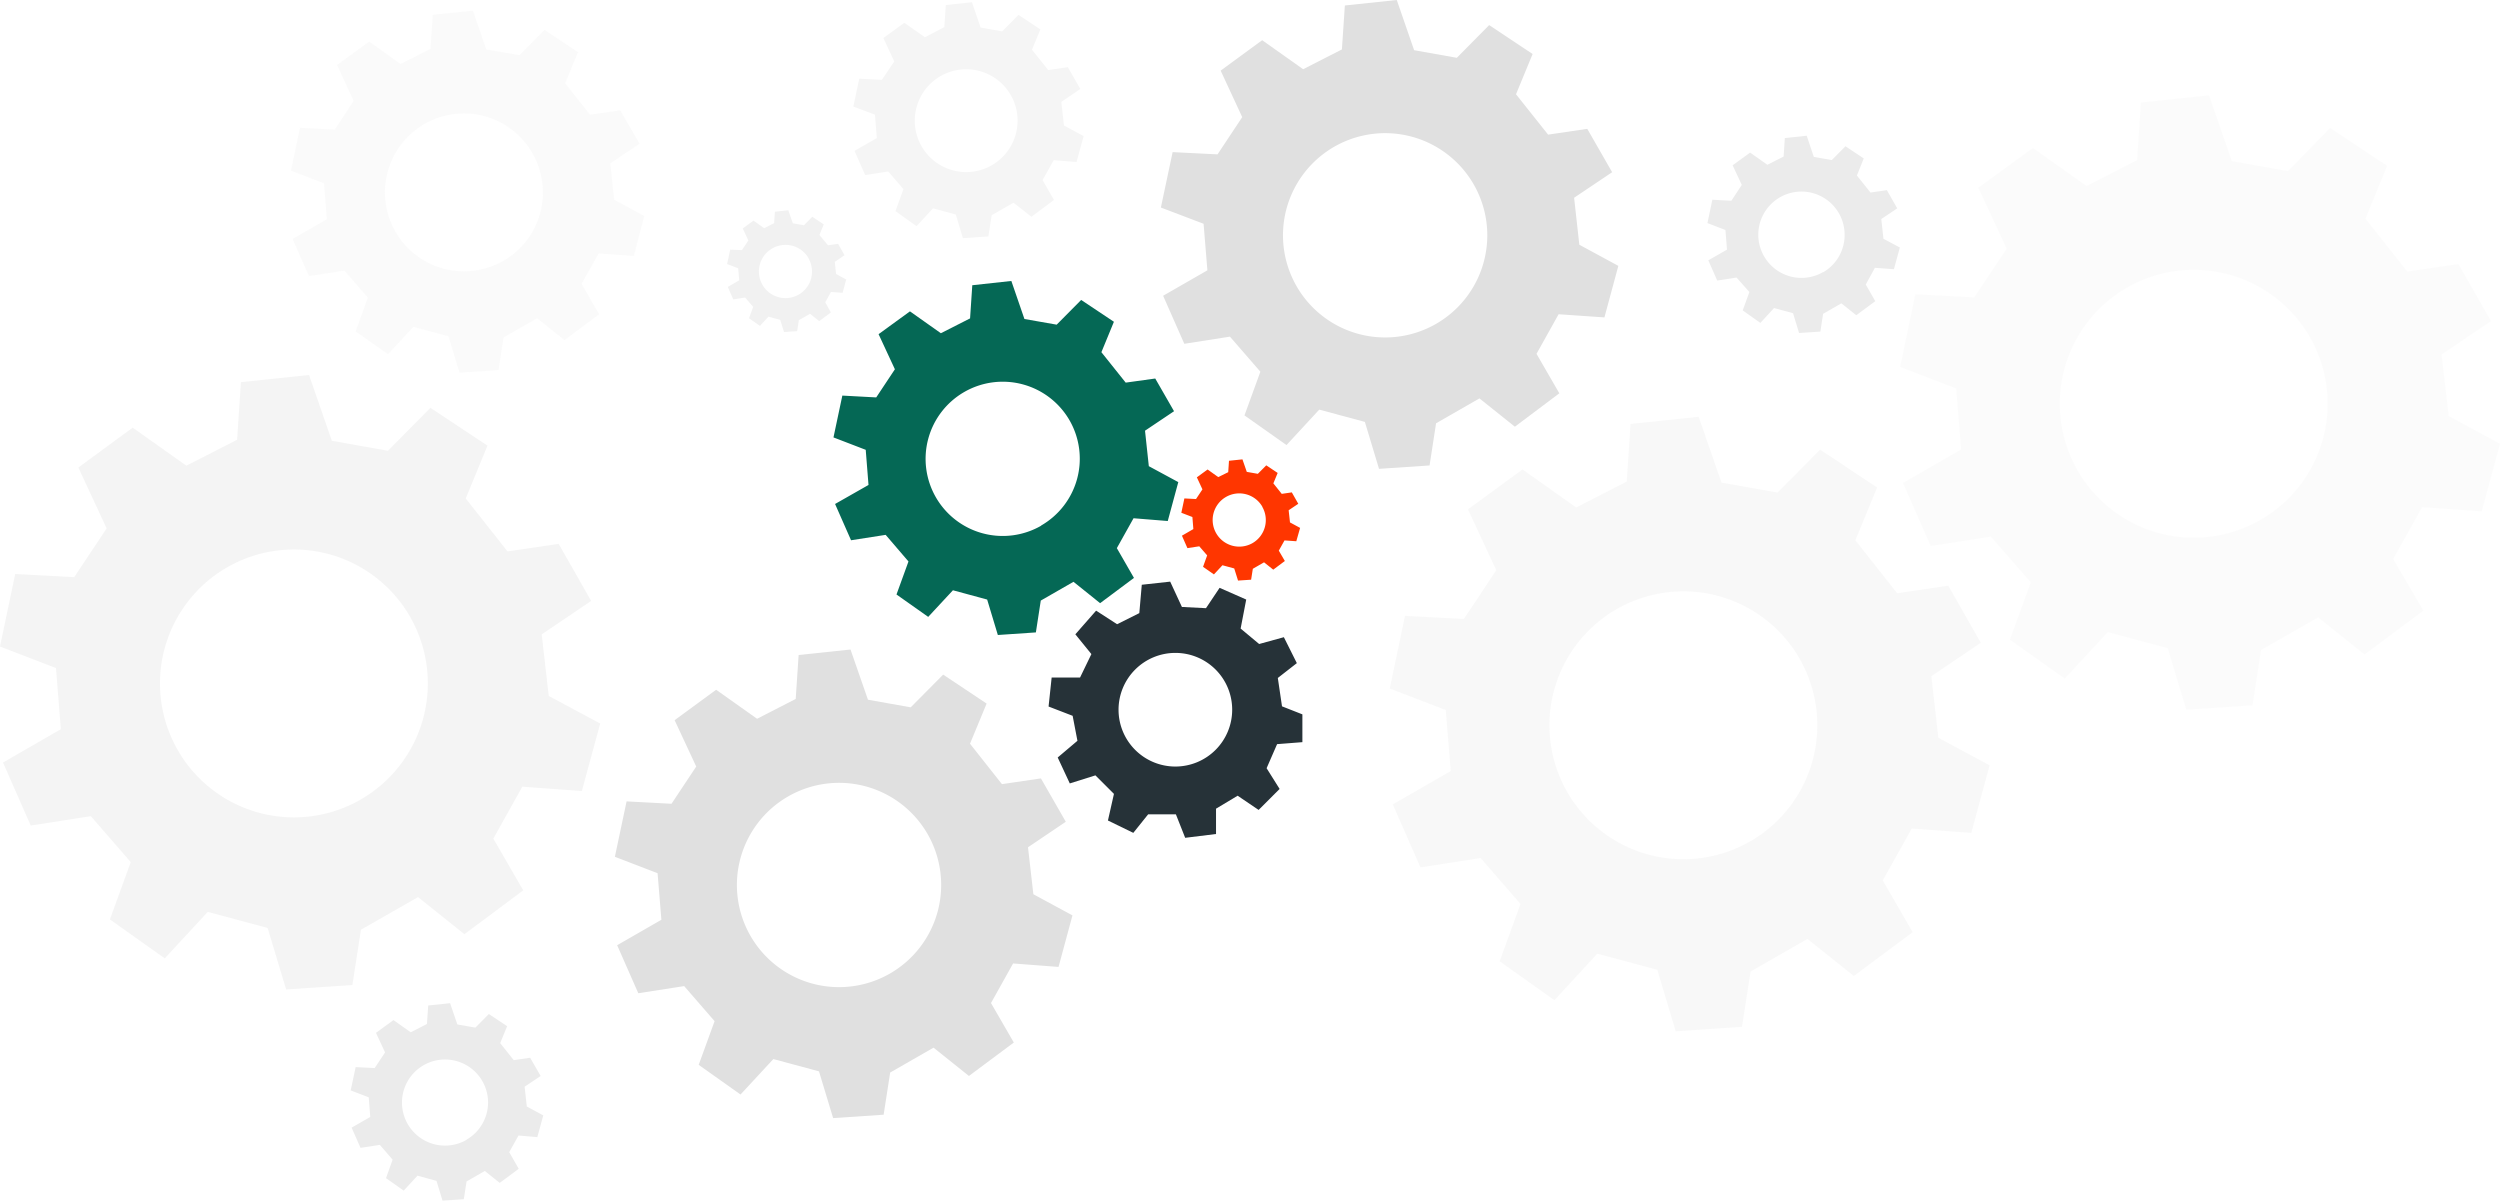 <svg xmlns="http://www.w3.org/2000/svg" viewBox="0 0 657.37 315.7"><defs><style>.\32 cd8e0ed-f42e-4fff-97fd-5bb2a3a9af55,.a54c55ac-f40c-4cd7-b1c5-7966de946861,.c3e076cf-fde8-4416-9d13-916855113f74{fill:#ebebeb;}.c3e076cf-fde8-4416-9d13-916855113f74{opacity:0.26;}.\37 298aeec-2c3f-4518-9adc-430daa19923e{fill:#e0e0e0;}.fdff55d6-1b65-4821-9986-82d19cc60fe0{fill:#f5f5f5;}.a54c55ac-f40c-4cd7-b1c5-7966de946861{opacity:0.71;}.\31 6ecdd70-b223-4b6a-983e-f4ab5c0cffd6,.\32 45c1707-9504-446a-9719-52864cc7b400,.\37 d3ded9a-250d-40a8-869e-0095577ed36e{fill:#606060;}.\31 6ecdd70-b223-4b6a-983e-f4ab5c0cffd6{opacity:0.07;}.\37 d3ded9a-250d-40a8-869e-0095577ed36e{opacity:0.04;}.\32 45c1707-9504-446a-9719-52864cc7b400{opacity:0.02;}.\33 937369c-5384-4876-b890-f05428dffa17{fill:#263238;}.\36 f0634c6-6841-42d6-a91b-d8a44b953a8f{fill:#056855;}.\30 631825d-b66f-43b0-8781-9308d4c6b577{fill:#ff3600;}</style></defs><title>Asset 3</title><g id="4e6d822f-0ffd-4012-8dbf-f2cdad2d841b" data-name="Layer 2"><g id="ed3bc436-7d45-4768-8243-fbefc1e79d1b" data-name="Layer 1"><g id="32ce004f-1756-4589-aa26-bb474f2c1b50" data-name="freepik--background-complete--inject-31"><path class="c3e076cf-fde8-4416-9d13-916855113f74" d="M166.66,67.3l2.75-10.51-7.93-4.29-1-9.55,7.69-5.16L163.07,29l-7.92,1.17L148.6,21.9,152,13.72l-8.82-5.86-6.59,6.65L127.87,13l-3.52-10.2-10.56,1.1-.59,8.93-7.86,4-8.27-5.9-8.44,6.15L93,26.52l-5,7.57-9.12-.48L76.51,44.86,85.2,48.2l.74,9.46-9,5.17,4.29,9.76,9.33-1.44,6.17,7.12-3.22,8.88,8.52,6,6.67-7.21,9.25,2.5L120.82,98l10.27-.69,1.32-8.57,8.81-5.06,7.21,5.75,9.1-6.79-4.6-8,4.48-8Zm-34.32,1.28v0A20.76,20.76,0,1,1,140,40.27,20.76,20.76,0,0,1,132.34,68.61Z"/><path class="7298aeec-2c3f-4518-9adc-430daa19923e" d="M278.34,254.25,282,240.7l-10.28-5.56-1.41-12.35,9.94-6.71-6.54-11.4-10.25,1.51-8.4-10.63L259.43,185,248,177.39l-8.53,8.6-11.24-2-4.59-13.2L210,172.23l-.77,11.56L199.07,189l-10.76-7.63-10.92,8,5.68,12.19-6.5,9.79-11.81-.63-3.08,14.57,11.23,4.32,1,12.24-11.63,6.69,5.56,12.63,12.06-1.88,8,9.22L183.72,280l11,7.8,8.63-9.32,12,3.23L219.07,294l13.28-.89,1.72-11.09,11.4-6.54,9.31,7.44,11.8-8.79-6-10.38,5.81-10.41ZM234,256a26.86,26.86,0,1,1,9.92-36.67A26.88,26.88,0,0,1,234,256Z"/><path class="fdff55d6-1b65-4821-9986-82d19cc60fe0" d="M283.07,42.6l1.87-6.81L279.77,33l-.7-6.2,5-3.41-3.29-5.73-5.16.76-4.27-5.35,2.21-5.33-5.75-3.82-4.29,4.33-5.67-1L255.57.59l-6.87.73-.39,5.81-5.1,2.66L237.78,6l-5.5,4,2.87,6.16L231.88,21l-5.94-.31-1.56,7.33,5.69,2.13.49,6.16-5.87,3.36,2.81,6.36,6.06-.94,4,4.64-2.1,5.78L241,59.48l4.33-4.7,6,1.63,1.87,6.21,6.69-.45.87-5.58,5.74-3.29L271.21,57l5.93-4.42-3-5.23,2.93-5.23Zm-22.29.86h0a13.52,13.52,0,1,1,5-18.46A13.52,13.52,0,0,1,260.77,43.46Z"/><path class="7298aeec-2c3f-4518-9adc-430daa19923e" d="M421.88,83.46l3.66-13.55-10.26-5.56L413.91,52l10-6.72-6.54-11.4L407.07,35.4l-8.44-10.61L403,14.2,391.57,6.6l-8.5,8.6-11.23-2L367.28,0,353.63,1.44,352.85,13l-10.19,5.2-10.77-7.63-10.92,8,5.67,12.23-6.49,9.79L308.34,40l-3.09,14.57,11.23,4.27,1,12.24-11.64,6.69,5.57,12.63,12-1.88,8,9.22-4.18,11.49,11.05,7.8,8.61-9.32,12,3.23,3.72,12.34,13.29-.89,1.71-11.09,11.4-6.54,9.32,7.44,11.69-8.78-6-10.38,5.81-10.41Zm-44.29,1.71a26.86,26.86,0,1,1,13.49-23.32A26.86,26.86,0,0,1,377.59,85.17Z"/><path class="a54c55ac-f40c-4cd7-b1c5-7966de946861" d="M221.56,77l.95-3.51-2.66-1.44-.35-3.2,2.57-1.74-1.7-3-2.65.39-2.25-2.71L216.6,59l-3-2-2.21,2.23-2.92-.51-1.18-3.43-3.53.38-.2,3-2.63,1.34-2.79-2-2.83,2.06,1.47,3.17-1.69,2.53L192,65.65l-.81,3.78,2.92,1.12.26,3.17-3,1.73,1.44,3.28,3.12-.49,2.11,2.45-1.09,3,2.87,2,2.24-2.42,3.1.84,1,3.2,3.45-.23.44-2.88L213,82.51l2.42,1.93,3.05-2.28L217,79.47l1.51-2.7Zm-11.49.44a7,7,0,1,1,2.53-9.57s0,0,0,.07A7,7,0,0,1,210.07,77.44Z"/><path class="2cd8e0ed-f42e-4fff-97fd-5bb2a3a9af55" d="M498,70.79l1.56-5.71-4.31-2.29-.57-5.2,4.19-2.8L496.15,50l-4.31.63-3.57-4.47,1.8-4.5-4.81-3.2-3.6,3.63-4.72-.83-1.87-5.57-5.75.61L469,41.16l-4.27,2.17-4.55-3.21-4.59,3.35L458,48.62l-2.74,4.17-5-.27-1.29,6.14,4.73,1.82.41,5.16-4.91,2.81,2.34,5.32,5.08-.79L460,76.79l-1.76,4.83,4.64,3.29L466.48,81l5,1.36,1.58,5.2,5.6-.37.72-4.67,4.8-2.76,3.92,3.13,5-3.7-2.5-4.37L493,70.42Zm-18.63.76v0a11.35,11.35,0,1,1,5.67-9.85A11.32,11.32,0,0,1,479.41,71.59Z"/><path class="2cd8e0ed-f42e-4fff-97fd-5bb2a3a9af55" d="M141.29,299l1.56-5.71-4.33-2.34-.57-5.2,4.21-2.82-2.76-4.8-4.31.64-3.57-4.48,1.83-4.46-4.81-3.19L125,270.21l-4.74-.83-1.91-5.59-5.75.6-.34,4.87L108,271.44l-4.54-3.21-4.6,3.35,2.39,5.15-2.73,4.12-5-.26-1.31,6.13,4.75,1.82.4,5.16-4.9,2.81,2.34,5.32,5.08-.79,3.36,3.89-1.74,4.86,4.65,3.28,3.63-3.93,5,1.37,1.58,5.19,5.6-.37.72-4.67,4.8-2.76,3.92,3.14,5-3.71-2.5-4.37,2.44-4.38Zm-18.63.73a11.32,11.32,0,1,1,5.68-9.83A11.32,11.32,0,0,1,122.66,299.68Z"/><path class="16ecdd70-b223-4b6a-983e-f4ab5c0cffd6" d="M153,208l4.82-17.76L144.29,183l-1.85-16.19,13-8.8L146.9,143l-13.44,2-11-13.93,5.72-13.89-15-9.94L102,118.53l-14.74-2.62-6-17.31-17.91,1.89-1,15.15L49,122.45l-14.11-10L20.6,122.93l7.44,16-8.52,12.83L4,150.93,0,170l14.72,5.66L16,191.74.79,200.51l7.29,16.56,15.81-2.46,10.49,12.08L28.9,241.76,43.32,252l11.31-12.22L70.37,244l4.87,16.18L92.66,259l2.25-14.54,15-8.57,12.2,9.75,15.47-11.52-7.86-13.61,7.62-13.65Zm-58.17,2.25a35.22,35.22,0,1,1,13-48.08A35.24,35.24,0,0,1,94.78,210.27Z"/><path class="7d3ded9a-250d-40a8-869e-0095577ed36e" d="M518.35,219l4.81-17.76L509.69,194l-1.85-16.19,13-8.8L512.29,154l-13.43,2-11-13.93,5.72-13.89-15-9.94-11.18,11.28-14.74-2.62-6-17.31-17.91,1.89-1,15.15-13.3,6.81-14.11-10L386,133.93l7.44,16-8.52,12.83-15.48-.82-4,19.1,14.72,5.66,1.31,16.05-15.24,8.77,7.28,16.56,15.82-2.46,10.49,12.08-5.48,15.07L408.72,263,420,250.77,435.77,255l4.87,16.18L458.05,270l2.26-14.54,14.95-8.57,12.2,9.75,15.47-11.52-7.86-13.61,7.61-13.65Zm-58.17,2.25a35.22,35.22,0,1,1,13-48.08A35.24,35.24,0,0,1,460.18,221.27Z"/><path class="245c1707-9504-446a-9719-52864cc7b400" d="M652.56,134.46l4.81-17.76-13.48-7.29L642,93.22l13-8.8-8.57-15-13.44,2-11-13.93,5.71-13.89-15-9.94L601.59,45l-14.73-2.62-6-17.31-17.91,1.89-1,15.15-13.29,6.81-14.11-10L520.2,49.37l7.45,16-8.52,12.83-15.49-.82-4,19.1,14.73,5.66,1.31,16.05L500.39,127l7.29,16.56,15.81-2.46L534,153.13,528.5,168.2l14.42,10.23,11.32-12.22L570,170.44l4.88,16.18,17.41-1.17,2.25-14.54,15-8.57,12.21,9.75,15.47-11.52L629.27,147l7.62-13.65Zm-58.18,2.25a35.22,35.22,0,1,1,13-48.08A35.24,35.24,0,0,1,594.38,136.71Z"/></g><g id="44708756-e5a2-4176-accf-930a94132a74" data-name="freepik--Gears--inject-31"><path class="3937369c-5384-4876-b890-f05428dffa17" d="M342.46,195.15v-7.31l-5.36-2.11L336,178.27l5-3.9-3.41-6.82-6.5,1.79-4.87-4.06,1.47-7.63-7-3.08-3.58,5.35-6.33-.32-3.08-6.66-7.47.82-.65,7.46-5.84,2.92-5.52-3.57-5.46,6.22,4.22,5.2L284,178.15h-7.47l-.81,7.63,6.33,2.44,1.26,6.57-5.19,4.39L281.3,206l6.74-2.12,4.87,4.87-1.58,7L298,219l3.9-4.87h7.3l2.44,6.17,8.11-1v-6.66l5.68-3.41,5.52,3.74,5.52-5.52L333.05,202l2.76-6.33ZM324,186.63a14.94,14.94,0,1,1-14.95-14.95A14.92,14.92,0,0,1,324,186.63Z"/><path class="6f0634c6-6841-42d6-a91b-d8a44b953a8f" d="M307.06,137l2.77-10.23-7.75-4.19-1-9.33,7.63-5.12-4.94-8.6L296,100.61l-6.39-8,3.29-8-8.61-5.74-6.44,6.5-8.48-1.49-3.44-10L255.66,75l-.58,8.72-7.68,3.9-8.13-5.75-8.25,6,4.29,9.23-4.91,7.4-8.91-.48-2.33,11,8.48,3.26.73,9.24-8.79,5,4.2,9.54,9.1-1.42,6,7-3.15,8.68,8.34,5.89,6.5-7,9,2.44,2.81,9.32,10-.68,1.29-8.37,8.6-4.94,7,5.62,8.9-6.64-4.5-7.83,4.39-7.86Zm-33.3,1.24a20.28,20.28,0,1,1,7.49-27.69A20.27,20.27,0,0,1,273.76,138.19Z"/><path class="0631825d-b66f-43b0-8781-9308d4c6b577" d="M340.86,142.32l1-3.51-2.66-1.44-.35-3.2,2.53-1.7-1.7-3-2.65.39-2.2-2.76,1.13-2.74-3-2-2.21,2.23-2.91-.51-1.14-3.29-3.54.37-.2,3-2.63,1.29-2.79-2-2.83,2.06,1.47,3.17-1.69,2.54-3.06-.16-.8,3.77,2.91,1.12.25,3.17-3,1.74,1.44,3.27,3.12-.48,2.07,2.39-1.08,3,2.86,2,2.24-2.41,3.1.84,1,3.19,3.44-.23.45-2.87,2.95-1.7,2.42,1.93,3.05-2.28-1.59-2.72,1.5-2.69Zm-11.48.47v0a7,7,0,1,1,2.54-9.57l0,.06A7,7,0,0,1,329.38,142.79Z"/></g></g></g></svg>